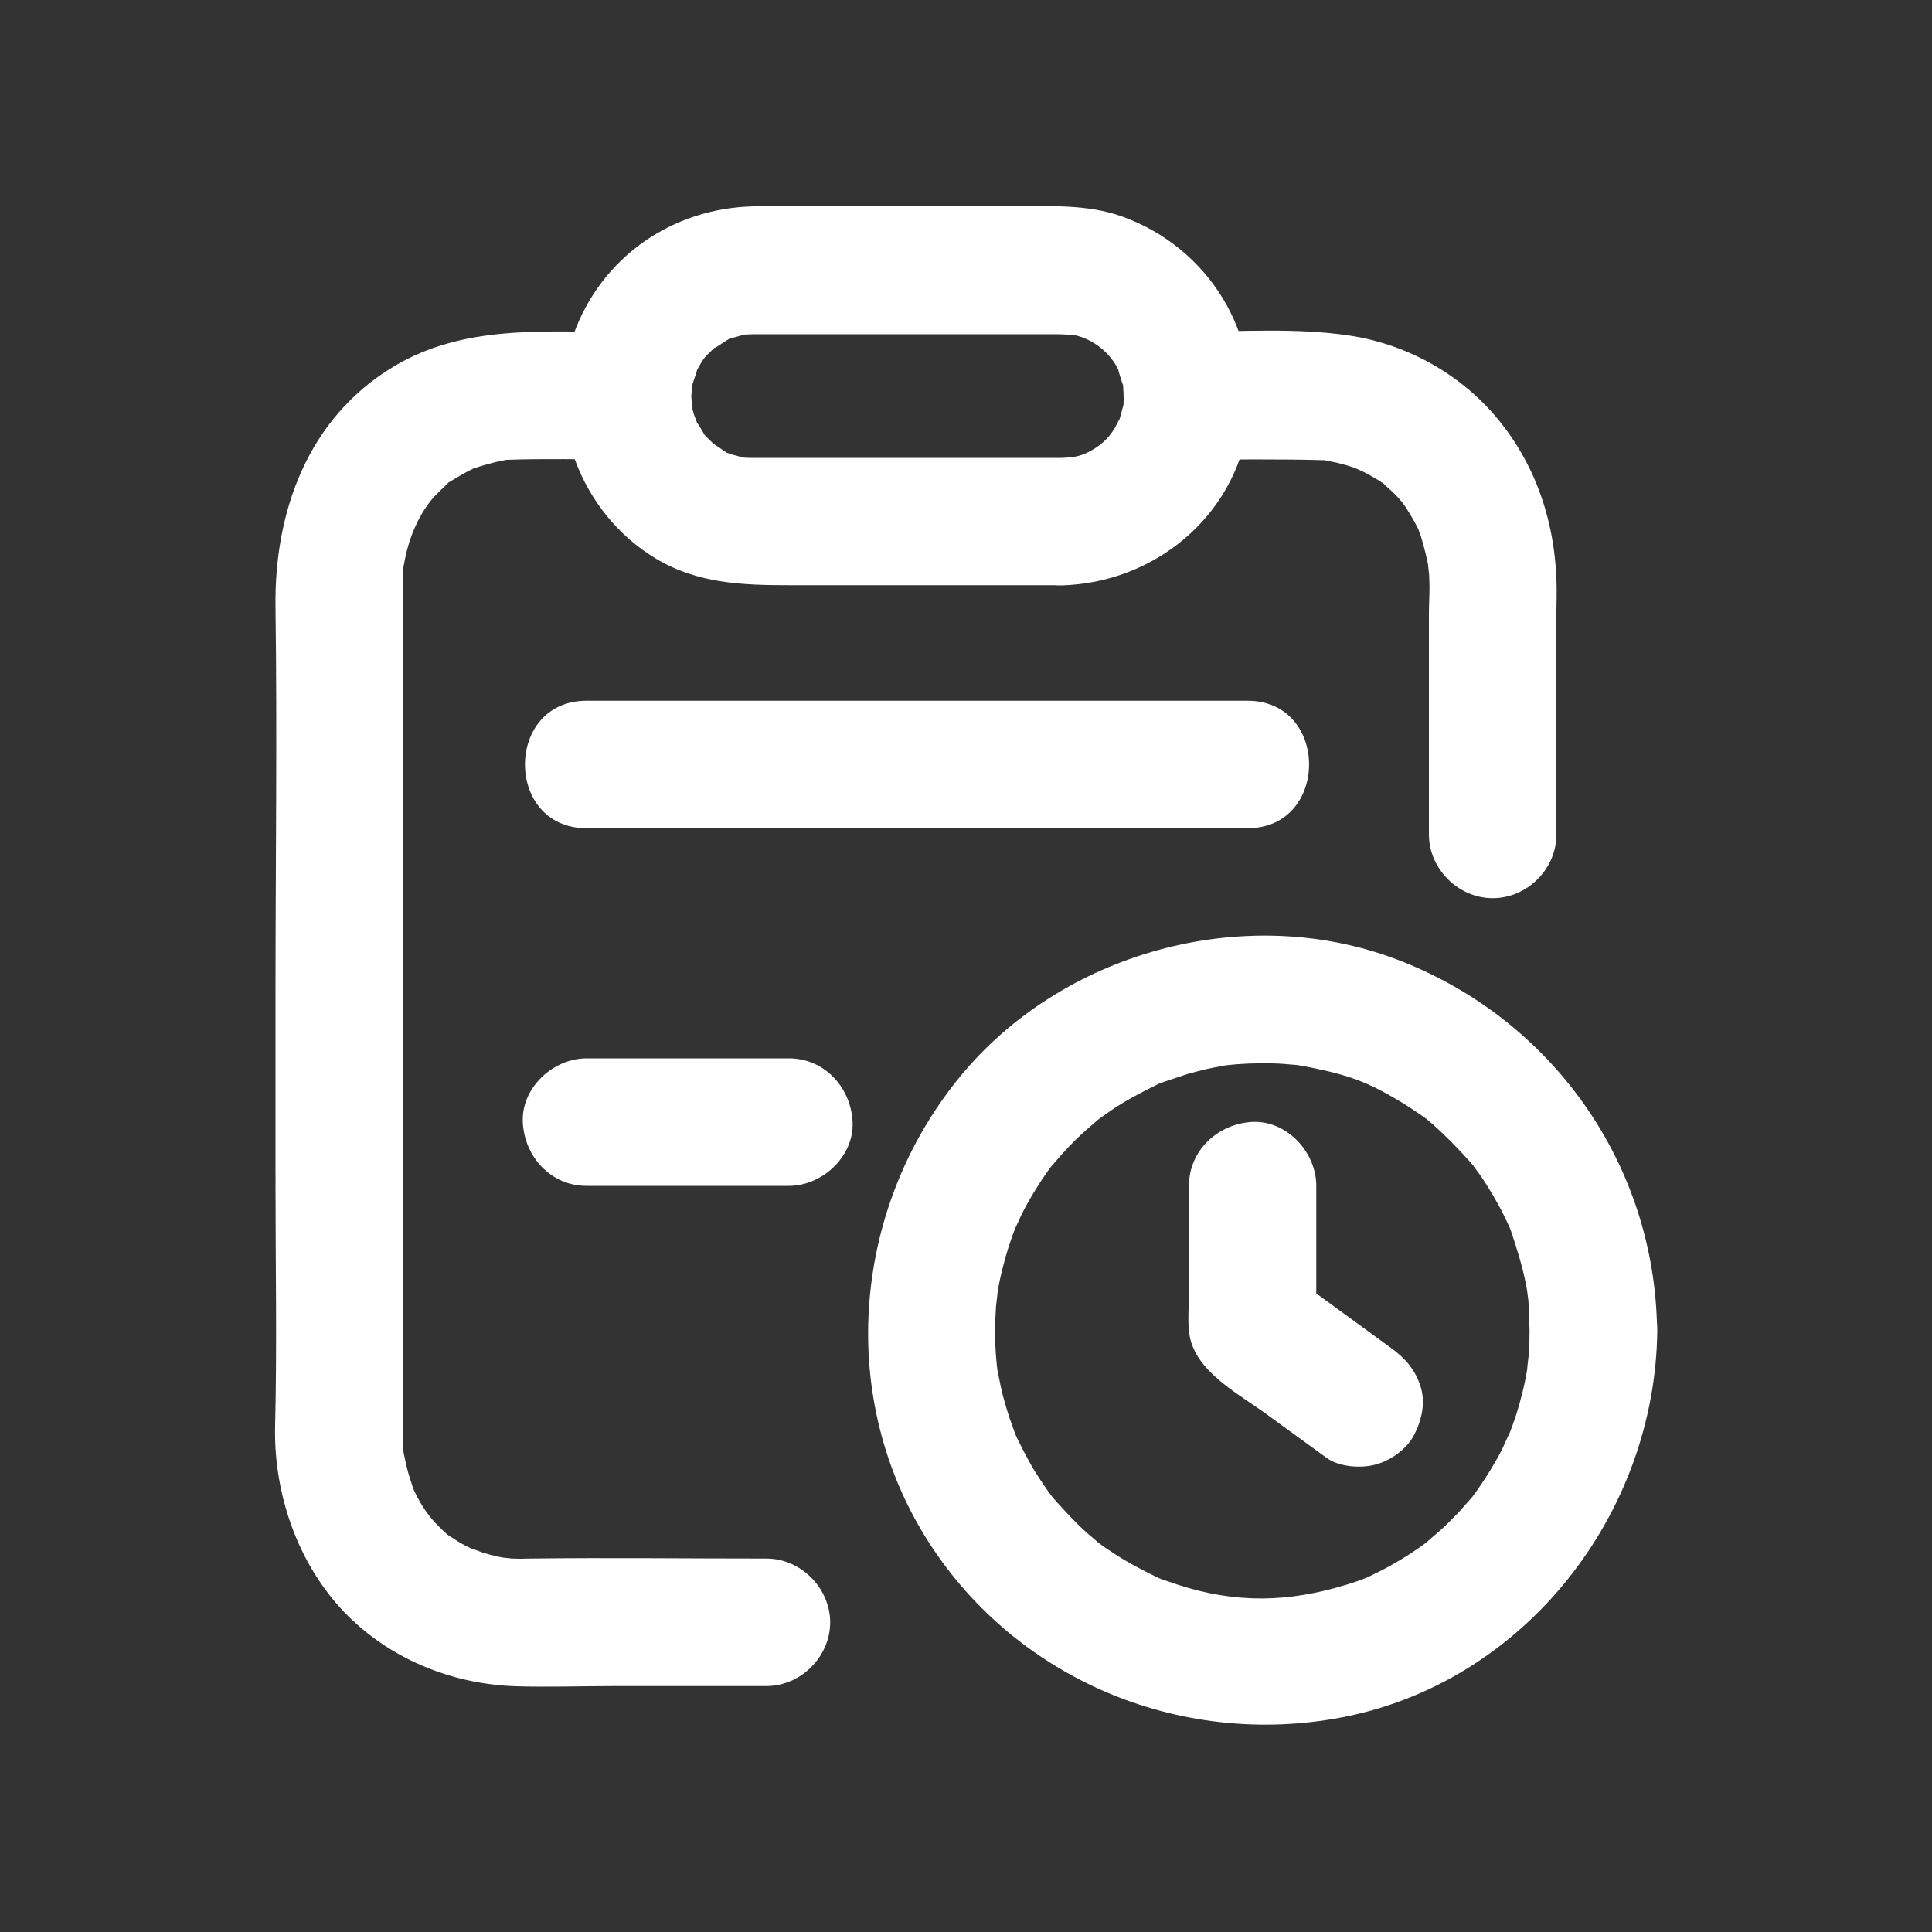 <?xml version="1.0" encoding="utf-8"?>
<!-- Generator: Adobe Illustrator 27.9.0, SVG Export Plug-In . SVG Version: 6.00 Build 0)  -->
<svg version="1.1" id="Шар_1" xmlns="http://www.w3.org/2000/svg" xmlns:xlink="http://www.w3.org/1999/xlink" x="0px" y="0px"
	 viewBox="0 0 100 100" style="enable-background:new 0 0 100 100;" xml:space="preserve">
<rect x="0" y="0" width="100" height="100" fill="#333333" stroke="none"/>
<style type="text/css">
	.st0{fill:#FFFFFF;}
</style>
<g>
	<g>
		<g>
			<path class="st0" d="M79.17,68.87c0,0.41-0.01,0.81-0.04,1.22c-0.01,0.15-0.14,1.14-0.06,0.65c-0.13,0.83-0.33,1.65-0.58,2.45
				c-0.12,0.37-0.25,0.73-0.39,1.09c0.17-0.44-0.28,0.59-0.34,0.71c-0.37,0.73-0.8,1.42-1.27,2.1c-0.09,0.13-0.19,0.27-0.29,0.4
				c0.09-0.12,0.33-0.38-0.09,0.1c-0.25,0.28-0.5,0.57-0.76,0.84c-0.26,0.27-0.53,0.54-0.81,0.79c-0.12,0.11-0.97,0.82-0.58,0.52
				c-0.6,0.46-1.25,0.88-1.91,1.25c-0.33,0.19-0.68,0.36-1.02,0.53c-0.15,0.07-0.3,0.14-0.45,0.21c0.47-0.2-0.2,0.07-0.29,0.1
				c-3.1,1.05-5.81,1.21-8.79,0.36c-0.37-0.11-0.74-0.23-1.11-0.36c-0.16-0.05-0.31-0.11-0.46-0.17c0.14,0.05,0.47,0.23-0.12-0.06
				c-0.74-0.36-1.46-0.74-2.15-1.19c-0.32-0.21-0.63-0.42-0.93-0.65c0.37,0.29-0.36-0.32-0.46-0.41c-0.61-0.54-1.15-1.14-1.7-1.75
				c-0.05-0.05-0.39-0.48-0.09-0.1c-0.1-0.13-0.19-0.26-0.29-0.4c-0.22-0.31-0.43-0.63-0.63-0.95c-0.34-0.55-0.9-1.65-1.02-1.94
				c0.05,0.11-0.23-0.64-0.3-0.85c-0.12-0.37-0.23-0.74-0.33-1.12c-0.1-0.38-0.17-0.77-0.25-1.15c-0.14-0.65-0.06-0.29-0.03-0.13
				c-0.03-0.23-0.05-0.46-0.07-0.68c-0.07-0.87-0.07-1.74-0.01-2.61c0.01-0.16,0.14-1.13,0.06-0.65c0.07-0.44,0.16-0.89,0.27-1.32
				c0.18-0.75,0.42-1.5,0.7-2.22c-0.18,0.44,0.21-0.44,0.27-0.56c0.19-0.39,0.4-0.77,0.63-1.15c0.2-0.33,0.4-0.65,0.62-0.96
				c0.12-0.18,0.25-0.36,0.38-0.53c-0.04,0.06-0.25,0.32-0.01,0.03c0.52-0.62,1.08-1.22,1.68-1.76c0.13-0.12,0.77-0.66,0.66-0.58
				c-0.09,0.07,0.54-0.39,0.72-0.51c0.73-0.49,1.5-0.9,2.28-1.28c0.51-0.25-0.11,0.01,0.43-0.18c0.42-0.14,0.84-0.29,1.26-0.42
				c0.32-0.09,0.65-0.17,0.97-0.25c0.22-0.05,0.44-0.09,0.66-0.13c0.11-0.02,0.22-0.04,0.33-0.06c-0.26,0.03-0.27,0.03-0.03,0
				c0.8-0.09,1.62-0.12,2.43-0.1c0.4,0.01,0.81,0.04,1.21,0.08c0.01,0,0.56,0.07,0.24,0.03c-0.34-0.05,0.49,0.09,0.57,0.11
				c2.01,0.41,2.95,0.77,4.59,1.75c0.37,0.22,0.73,0.47,1.09,0.71c0.13,0.09,0.27,0.19,0.4,0.29c-0.4-0.31,0.15,0.14,0.22,0.2
				c0.69,0.62,1.32,1.27,1.94,1.96c0,0,0.34,0.42,0.15,0.17c-0.18-0.23,0.33,0.47,0.32,0.45c0.25,0.36,0.48,0.73,0.7,1.1
				c0.22,0.38,0.43,0.76,0.62,1.16c0.1,0.2,0.19,0.4,0.28,0.6c-0.14-0.33-0.01-0.03,0.04,0.13c0.3,0.9,0.58,1.8,0.76,2.73
				c0.03,0.17,0.06,0.33,0.09,0.5c-0.08-0.46,0.01,0.13,0.03,0.31C79.14,67.83,79.16,68.35,79.17,68.87c0.04,4.24,6.64,4.26,6.6,0
				c-0.09-8.65-5.5-16.24-13.58-19.25c-7.83-2.92-17.23-0.33-22.51,6.12c-5.47,6.68-6.39,16.28-1.83,23.73
				c4.51,7.37,13.17,11.04,21.61,9.42c9.46-1.81,16.22-10.53,16.32-20.02C85.81,64.63,79.21,64.62,79.17,68.87z"/>
		</g>
	</g>
	<g>
		<g>
			<path class="st0" d="M61.54,61.38c0,1.24,0,2.49,0,3.73c0,0.62,0,1.24,0,1.86c0,0.79-0.12,1.78,0.12,2.52
				c0.54,1.68,2.53,2.71,3.91,3.72c1.04,0.75,2.07,1.51,3.11,2.26c0.65,0.47,1.8,0.54,2.54,0.33c0.77-0.21,1.6-0.8,1.97-1.52
				c0.4-0.77,0.61-1.69,0.33-2.54c-0.28-0.86-0.79-1.44-1.52-1.97c-1.83-1.34-3.67-2.67-5.5-4.01c0.54,0.95,1.09,1.9,1.63,2.85
				c0-2.41,0-4.82,0-7.24c0-1.73-1.52-3.38-3.3-3.3C63.05,58.16,61.54,59.53,61.54,61.38L61.54,61.38z"/>
		</g>
	</g>
	<g>
		<g>
			<path class="st0" d="M54.94,23.7c-3.44,0-6.88,0-10.32,0c-1.72,0-3.44,0-5.16,0c-0.15,0-0.29,0-0.44,0c-0.07,0-0.14,0-0.22,0
				c-0.17-0.01-0.34-0.01-0.51-0.03c0.46,0.07-0.1-0.06-0.27-0.11c-0.16-0.05-0.32-0.09-0.47-0.16c0.19,0.08,0.35,0.22-0.1-0.08
				c-0.12-0.08-0.75-0.53-0.39-0.23c-0.14-0.11-0.71-0.71-0.62-0.6c0.15,0.19-0.5-0.86-0.4-0.66c0.15,0.32-0.1-0.3-0.12-0.37
				c-0.05-0.16-0.09-0.32-0.12-0.48c0.12,0.51-0.02-0.3-0.02-0.47c0-0.12,0.13-0.97,0.02-0.47c0.05-0.23,0.41-1.16,0.21-0.76
				c0.1-0.19,0.21-0.38,0.32-0.57c0.01-0.01,0.31-0.43,0.12-0.19c-0.19,0.25,0.15-0.15,0.16-0.16c0.16-0.14,0.3-0.31,0.47-0.44
				c-0.36,0.3,0.4-0.22,0.53-0.3c0.31-0.18,0.03-0.04-0.05-0.01c0.25-0.11,0.53-0.16,0.79-0.24c0.35-0.1,0.04-0.04-0.05-0.03
				c0.22-0.03,0.46-0.03,0.69-0.04c0.02,0,0.03,0,0.05,0c0.16,0,0.32,0,0.49,0c0.72,0,1.43,0,2.15,0c4.14,0,8.28,0,12.42,0
				c0.24,0,0.47,0,0.71,0c0.24,0,0.89,0.06,0.73,0.03c0.97,0.18,1.92,0.89,2.36,1.84c-0.09-0.2,0.28,1,0.24,0.75
				c-0.03-0.15,0.03,0.54,0.02,0.75c0,0.17-0.01,0.35-0.03,0.51c0.08-0.54-0.08,0.18-0.11,0.27c-0.05,0.16-0.09,0.32-0.16,0.47
				c0.2-0.48-0.11,0.15-0.16,0.24c-0.31,0.49-0.59,0.77-1.08,1.08C56.05,23.58,55.7,23.68,54.94,23.7c-1.78,0.05-3.3,1.48-3.3,3.3
				c0,1.75,1.51,3.35,3.3,3.3c4.79-0.13,8.97-3.53,9.67-8.35c0.68-4.69-2.05-9.11-6.49-10.73c-1.86-0.68-3.91-0.54-5.87-0.54
				c-2.63,0-5.25,0-7.88,0c-1.77,0-3.55-0.03-5.33,0c-4.23,0.08-7.91,2.62-9.35,6.62c-1.55,4.32,0.37,9.29,4.27,11.62
				c2.18,1.3,4.52,1.37,6.95,1.37c4.67,0,9.34,0,14.01,0C59.19,30.3,59.19,23.7,54.94,23.7z"/>
		</g>
	</g>
	<g>
		<g>
			<path class="st0" d="M61.45,23.79c2.37,0,4.74-0.04,7.11,0.03c0.6,0.02-0.82-0.18,0.01,0c0.22,0.05,0.44,0.09,0.67,0.14
				c0.28,0.07,0.56,0.15,0.83,0.24c0.17,0.06,0.86,0.4,0.21,0.07c0.52,0.27,1.05,0.54,1.52,0.9c-0.47-0.37,0.22,0.24,0.31,0.32
				c0.16,0.16,0.32,0.33,0.46,0.5c-0.11-0.17-0.1-0.15,0.04,0.05c0.23,0.32,0.43,0.66,0.62,1c0.09,0.16,0.17,0.33,0.25,0.5
				c-0.1-0.23-0.08-0.16,0.06,0.2c0.18,0.61,0.34,1.21,0.44,1.84c-0.13-0.79-0.02,0.02-0.01,0.16c0.01,0.21,0.02,0.43,0.02,0.64
				c0,0.46-0.03,0.93-0.03,1.39c0,3.81,0,7.61,0,11.42c0,1.78,1.52,3.3,3.3,3.3c1.79,0,3.3-1.51,3.3-3.3
				c0-4.06-0.08-8.13,0.01-12.19c0.07-3.29-0.8-6.46-2.85-9.07c-1.91-2.44-4.74-4.07-7.8-4.55c-2.78-0.43-5.66-0.21-8.46-0.21
				c-1.78,0-3.3,1.52-3.3,3.3C58.15,22.28,59.66,23.79,61.45,23.79L61.45,23.79z"/>
		</g>
	</g>
	<g>
		<g>
			<path class="st0" d="M32.09,17.18c-4.02,0-8.11-0.37-11.71,1.79c-4.44,2.66-6.19,7.51-6.12,12.46c0.09,6.66,0,13.34,0,20
				c0,3.1,0,6.21,0,9.31c0,4.25,6.6,4.25,6.6,0c0-6.06,0-12.12,0-18.18c0-3.13,0-6.26,0-9.4c0-0.89-0.02-1.78-0.02-2.67
				c0-0.33,0.02-0.65,0.03-0.98c0.03-0.91-0.09,0.39,0.02-0.2c0.05-0.29,0.11-0.57,0.18-0.85c0.27-1.05,0.79-2.09,1.44-2.79
				c0.17-0.18,0.34-0.34,0.52-0.51c0.66-0.63-0.31,0.15,0.41-0.32c0.22-0.14,0.46-0.27,0.69-0.4c0.14-0.07,0.27-0.14,0.41-0.21
				c-0.29,0.12-0.33,0.13-0.11,0.05c0.46-0.17,0.93-0.29,1.41-0.41c0.15-0.04,0.31-0.05,0.46-0.09c-0.88,0.21-0.31,0.03-0.06,0.02
				c1.95-0.07,3.9-0.02,5.85-0.02C36.33,23.78,36.34,17.18,32.09,17.18L32.09,17.18z"/>
		</g>
	</g>
	<g>
		<g>
			<path class="st0" d="M39.66,80.67c-4.07,0-8.15-0.05-12.22,0c-0.16,0-0.33,0.01-0.49,0.01c-0.15,0-0.31-0.01-0.46-0.01
				c-0.13-0.01-0.92-0.11-0.34-0.02c0.61,0.1-0.24-0.05-0.38-0.08c-0.27-0.06-0.53-0.13-0.79-0.21c-0.18-0.06-0.98-0.39-0.3-0.07
				c-0.3-0.14-0.59-0.28-0.87-0.44c-0.14-0.08-0.87-0.58-0.44-0.25c-0.3-0.23-0.57-0.5-0.83-0.77c-0.4-0.42-0.87-1.09-1.22-1.94
				c0.13,0.32-0.12-0.42-0.15-0.52c-0.11-0.36-0.18-0.72-0.26-1.08c-0.03-0.14-0.05-0.29-0.07-0.43c0.1,0.7,0.03,0.23,0.03,0.08
				c-0.01-0.29-0.03-0.59-0.03-0.88c0-4.27,0.02-8.54,0.02-12.81c0-1.78-1.52-3.3-3.3-3.3c-1.79,0-3.3,1.51-3.3,3.3
				c0,4.18,0.08,8.37-0.02,12.55c-0.09,3.67,1.3,7.52,3.99,10.05c2.29,2.16,5.34,3.33,8.48,3.43c1.68,0.05,3.38-0.01,5.07-0.01
				c2.63,0,5.26,0,7.89,0c1.78,0,3.3-1.52,3.3-3.3C42.96,82.18,41.45,80.67,39.66,80.67L39.66,80.67z"/>
		</g>
	</g>
	<g>
		<g>
			<path class="st0" d="M30.36,42.87c11.4,0,22.81,0,34.21,0c4.25,0,4.25-6.6,0-6.6c-11.4,0-22.81,0-34.21,0
				C26.11,36.27,26.11,42.87,30.36,42.87L30.36,42.87z"/>
		</g>
	</g>
	<g>
		<g>
			<path class="st0" d="M30.36,61.38c3.49,0,6.98,0,10.47,0c1.73,0,3.38-1.52,3.3-3.3c-0.08-1.79-1.45-3.3-3.3-3.3
				c-3.49,0-6.98,0-10.47,0c-1.73,0-3.38,1.52-3.3,3.3C27.14,59.87,28.51,61.38,30.36,61.38L30.36,61.38z"/>
		</g>
	</g>
</g>
</svg>
